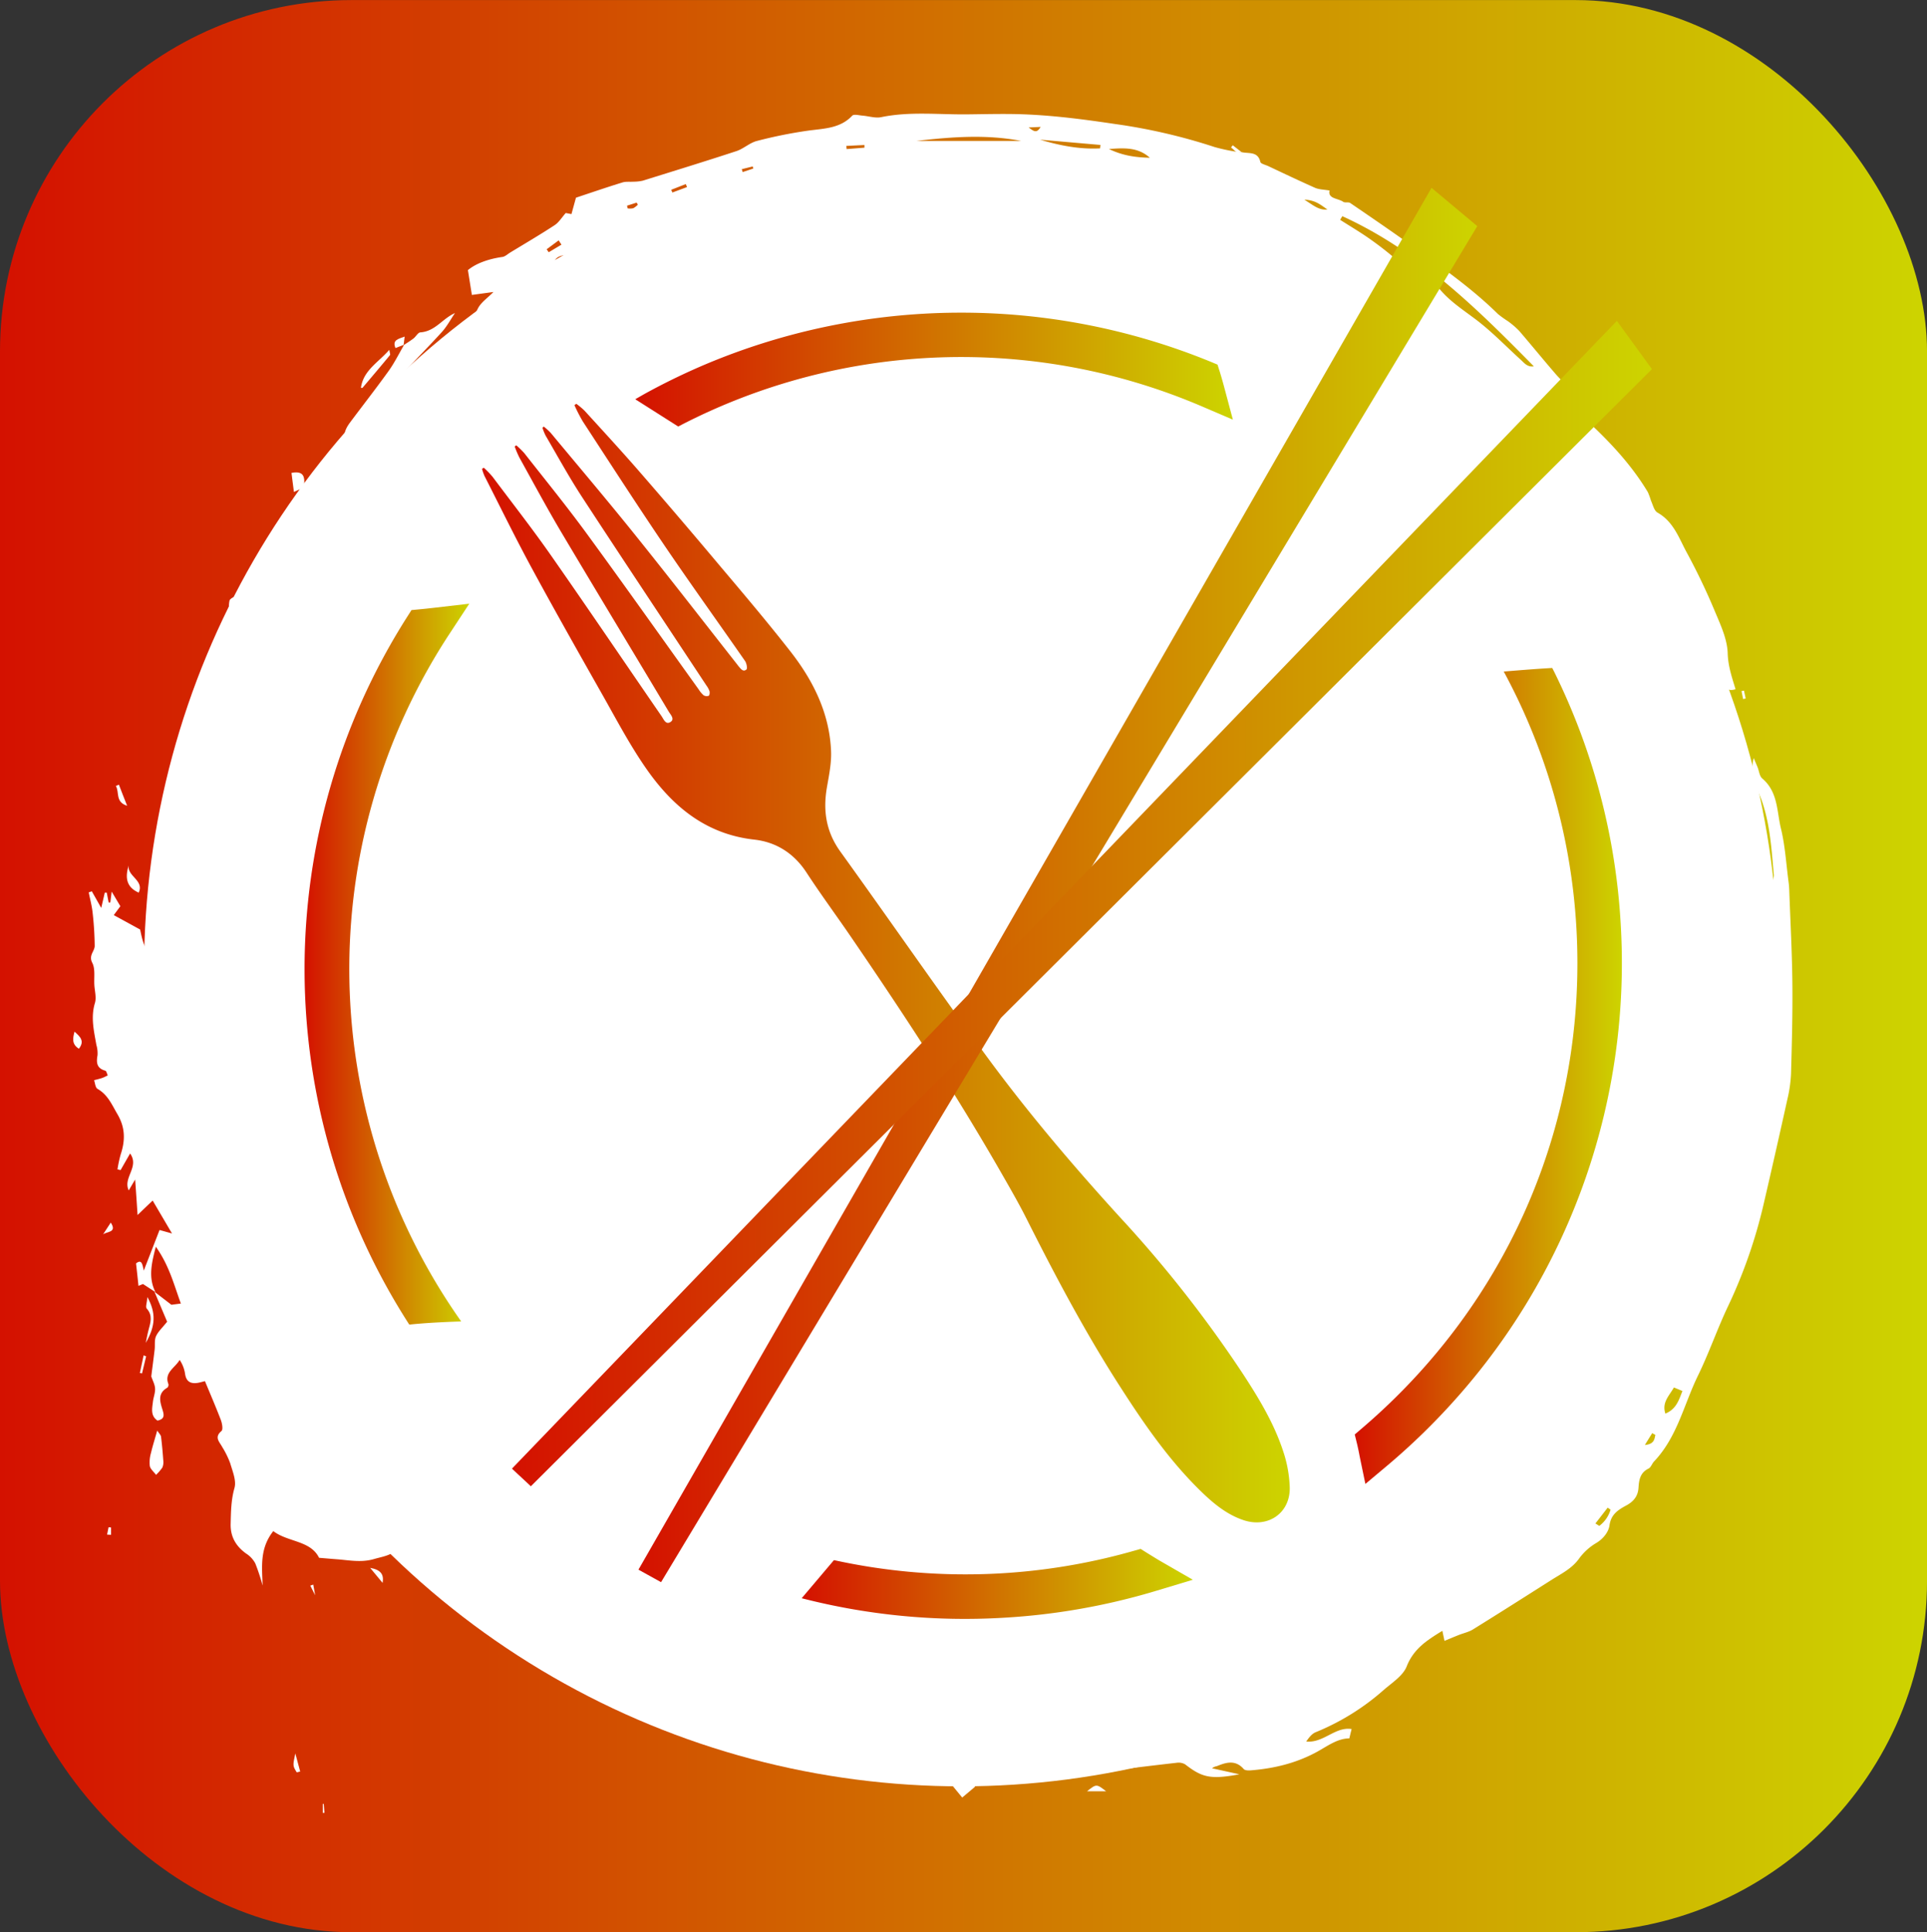 <svg id="Layer_1" data-name="Layer 1" xmlns="http://www.w3.org/2000/svg" xmlns:xlink="http://www.w3.org/1999/xlink" viewBox="0 0 790 792"><rect x="0" y="0" width="790" height="792" fill="#333333" stroke="none"/><defs><style>.cls-1{fill:url(#linear-gradient);}.cls-2{fill:#fff;}.cls-3{fill:url(#linear-gradient-2);}.cls-4{fill:url(#linear-gradient-3);}.cls-5{fill:url(#linear-gradient-4);}.cls-6{fill:url(#linear-gradient-5);}.cls-7{fill:url(#linear-gradient-6);}.cls-8{fill:url(#linear-gradient-7);}.cls-9{fill:url(#linear-gradient-8);}</style><linearGradient id="linear-gradient" y1="396" x2="790.01" y2="396" gradientUnits="userSpaceOnUse"><stop offset="0" stop-color="#d41100"/><stop offset="1" stop-color="#cdd400"/></linearGradient><linearGradient id="linear-gradient-2" x1="197.63" y1="394.8" x2="528.76" y2="394.8" xlink:href="#linear-gradient"/><linearGradient id="linear-gradient-3" x1="261.74" y1="362.75" x2="605.63" y2="362.75" xlink:href="#linear-gradient"/><linearGradient id="linear-gradient-4" x1="209.88" y1="370.36" x2="677.23" y2="370.36" xlink:href="#linear-gradient"/><linearGradient id="linear-gradient-5" x1="260.43" y1="151.49" x2="505.43" y2="151.49" xlink:href="#linear-gradient"/><linearGradient id="linear-gradient-6" x1="555.4" y1="441" x2="664.9" y2="441" xlink:href="#linear-gradient"/><linearGradient id="linear-gradient-7" x1="328.67" y1="649.22" x2="488.99" y2="649.22" xlink:href="#linear-gradient"/><linearGradient id="linear-gradient-8" x1="124.98" y1="395.17" x2="192.39" y2="395.17" xlink:href="#linear-gradient"/></defs><title>DINR Square Logo 1</title><rect class="cls-1" y="0.03" width="790.01" height="791.95" rx="144" ry="144"/><path class="cls-2" d="M63.73,529.62l-5.11-3.32-1.85.76c-.32-3.1-.64-6.1-1-9.19,2.43-2,2.64.63,3.18,2.92l6.46-16.63,5.11,1.43c-2.86-4.87-5.17-8.79-7.93-13.5-2,1.9-3.81,3.64-6.19,5.93-.33-5-.64-9.75-1-14.54l-2.62,4.45c-2.5-5.26,4.5-9.57.56-15.14-1.41,2.46-2.66,4.64-3.9,6.82l-1.28-.31a51.75,51.75,0,0,1,1.28-6c1.91-5.73,2-11-1.29-16.6-2.29-3.89-3.91-7.95-8.17-10.39-.89-.5-1-2.33-1.4-3.55,1.07-.29,2.17-.53,3.22-.89.82-.28,1.59-.71,2.38-1.07-.34-.67-.53-1.79-1-1.93-3.6-1-3.73-3.38-3.2-6.36a12.34,12.34,0,0,0-.47-4.22c-1-5.69-2.37-11.28-.6-17.16.68-2.24-.08-4.9-.23-7.37-.19-3.09.45-6.59-.86-9.14-1.6-3.11,1.06-4.74,1-7a132.39,132.39,0,0,0-.85-13.5c-.29-2.81-1.05-5.56-1.59-8.34l1.26-.46,3.86,6.83,1.46-6.29.79,0c.27,1.36.53,2.72.8,4.08l.68-.05.55-4.44,3.56,6-2.7,3.64L57.45,381c1,4.76,2.08,10.7,8.56,14.54,0-5.35-4-10.84,2.27-14.48l1.53,3.53,1.24-.08c.64-5.2,1.29-10.4,2-15.89,7.26-.48,9.3-5.75,10.11-11.43,1.92-13.49,3.43-27,5.11-40.55.3-2.38.58-4.76,1-7.75-3,1.91-3.59,4.09-4,6.67-1.81,12-3.88,24-5.71,36.06C79,355,79,358.46,78,361.94q-.73-5.61-1.45-11.22c-5-2.06-1.74-6.75-3.37-9.9l0,.17c2.09-11.07,7.28-21.51,7.56-32.75-2.25-1.43-5.36-2.38-5.59-3.77-.44-2.67.76-5.58,1.51-9.64l4.3,7.47c3.29-3.11,4.47-7.06,4.9-11.07.48-4.42,2.27-8.28,3.9-12.32,3.54-8.78,6.63-17.73,10.07-26.56a47.14,47.14,0,0,1,3.94-7.59c2-3.29,4.31-6.43,7.26-10.76.6,4.94-1.91,7.67-2.75,10.78s-1,3,2.93,6c3-6,6-11.94,8.91-17.85-2.16-6.65,3.06-11.57,4.34-17.41.08-.35-.19-.78-.63-2.34-4.6,6.31-7.44,12.75-11.08,19.23-1.51-4.27-1.61-4.31.15-7.72,2.49-4.79,5.24-9.45,7.68-14.26,1.55-3.05,2.74-6.28,4.09-9.42l-1.1-.76-3.07,1.4c-.35-2.69-.67-5.2-1-7.81,5.18-1,5.52,1.81,5.12,5.32l1.41-.13c2.63-3.66,5.29-7.3,7.88-11,1.43-2.06,2.72-4.21,4.09-6.3,1-1.53,2.26-1.74,3.77-.7h0c-3.59,3.16-4.45,7.64-6.72,11.42,3.45,2.6,5.85,2.17,7.9-.78,2.25-3.23,4.47-6.48,6.86-9.62a52.69,52.69,0,0,1,4.13-4.34l-.12-.12q-2.92,5.66-5.86,11.32a20.61,20.61,0,0,0,5.55-5.46c4.13-5.49,7.88-11.29,12.37-16.5C177.84,153,190,139,204,126.81a36.59,36.59,0,0,0,2.62-2.8,37.93,37.93,0,0,0-9.79,7.07c-8.76,8.49-17.38,17.1-26.06,25.66l-.5-.44c3.9-4.87,7.46-10.05,11.8-14.53,4.76-4.91,10.66-8.7,13.77-15.17,1.28-2.66,4.21-4.58,6.46-6.91l-8.84,1.2c-.51-3.14-1.05-6.54-1.63-10.17,3.22-2.69,8.27-4.57,14.09-5.39,1.16-.16,2.2-1.18,3.27-1.83,6.08-3.7,12.23-7.3,18.17-11.19,1.76-1.15,2.93-3.13,4.57-5l2.35.44,1.85-6.72c7-2.33,13-4.39,19.07-6.25,1.43-.44,3.08-.19,4.62-.31a16.9,16.9,0,0,0,3.72-.42c12.84-4,25.69-7.95,38.46-12.14,2.91-1,5.36-3.38,8.29-4.13a187.67,187.67,0,0,1,21.28-4.27c6.46-.85,12.95-.91,17.83-6.11.64-.69,2.8-.12,4.25,0,2.53.2,5.2,1.11,7.56.63,11.6-2.4,23.27-1.06,34.92-1.15,6-.06,12-.21,18-.15,14.39.13,28.58,1.95,42.8,4.07a234.08,234.08,0,0,1,41,9.47,73.82,73.82,0,0,0,8.72,1.89l2.39.21c2.88.68,6.65-.44,7.66,4,.18.77,2.12,1.19,3.27,1.73,6.36,3,12.67,6,19.1,8.86,1.7.75,3.75.73,6,1.13-.78,3.4,3.38,3.12,5.6,4.63.71.48,2.14,0,2.86.48,8.69,5.93,17.39,11.87,25.93,18,12,8.62,24.13,17.15,34.66,27.53a44.58,44.58,0,0,0,4,2.88,33.32,33.32,0,0,1,4.68,4c5,5.81,9.86,11.79,14.89,17.61,2.3,2.66,5,5,7.3,7.69,1.08,1.24,2.48,2.88,2.4,4.27-.27,5.2,3.7,7.64,6.77,10.6,8.16,7.88,15.61,16.28,21.43,26a33.26,33.26,0,0,1,1.26,3.47c.79,1.7,1.27,4.07,2.67,4.86,6.63,3.75,8.8,10.51,12,16.38a263.11,263.11,0,0,1,11.77,24.69c2.26,5.32,4.82,11,5,16.54.14,5.3,1.77,10,3.22,14.79-2.31.65-3.74.39-4.43-2-.87-3-2.07-5.85-3.22-8.73a30.91,30.91,0,0,0-3.87-7.39c-1.68,5,1.12,9.05,2.47,13.36,1,3.32,2.63,6.51,3.41,9.89.72,3.07,1.26,6,3.85,8.25a6.86,6.86,0,0,1,1.73,3.27c2.83,10.39,5.92,20.74,8.22,31.24,1.41,6.4,1.66,13,2.26,19.59a23.9,23.9,0,0,0,4.53,12.18c.26-1.23.85-2.49.74-3.69-1.05-11.51-1.62-23.09-6.39-34-1.87-4.27-3.17-8.78-1.85-13.75.53,1.26,1.09,2.52,1.6,3.79.62,1.53.75,3.59,1.89,4.55,6.51,5.51,5.95,13.49,7.67,20.52s2.16,14.66,3.14,22c.14,1,.22,2.06.26,3.1.46,12.75,1.15,25.5,1.29,38.26.13,12.39-.21,24.79-.55,37.19a56.15,56.15,0,0,1-1.5,10.44q-4.69,21.24-9.61,42.43a205.5,205.5,0,0,1-14.64,42.23c-4.47,9.38-7.84,19.25-12.4,28.59-5.78,11.82-8.46,25.14-18,35.19-.86.9-1.27,2.43-2.27,2.92-3.47,1.7-3.91,4.71-4.11,7.84-.21,3.45-2,5.68-5.08,7.32-3.34,1.81-6.2,3.64-6.82,8.13-.36,2.62-2.43,5.43-5.42,7.22a23.32,23.32,0,0,0-7,6.33c-2.94,4.15-7.33,6.25-11.41,8.84-10.73,6.82-21.45,13.63-32.26,20.33-1.67,1-3.77,1.45-5.65,2.19s-3.84,1.58-5.9,2.42l-.87-4.11c-6.43,3.89-11.83,7.46-14.63,14.59-1.52,3.85-6.06,6.71-9.5,9.72A97.77,97.77,0,0,1,539.4,710c-1.58.64-2.77,2.18-3.89,3.82,7.1.7,11.79-6.15,18.6-5.12-.19.8-.52,2.12-.94,3.84-4.71,0-8.76,3-12.87,5.3-8.59,4.77-17.74,7-27.41,7.79-1,.09-2.5.07-3-.52-3.36-3.85-7.11-2.81-11-1.2a4.31,4.31,0,0,0-2,.88l11.2,2.47c-12.05,2.25-15.39,1.19-22.24-4.09a5.39,5.39,0,0,0-3.48-.63c-11.47,1.28-22.92,2.78-34.4,4-7.17.74-14.38,1.21-21.58,1.47-7.41.27-14.84.09-22.26.19-1.66,0-3.32.4-5.54.68.52,1.62.91,2.86,1.12,3.5l-5.24,4.4L389,730.13l5.47-.39,0-1c-9.5-1.14-19.11-1.75-28.46-3.58-9-1.76-18.76-.84-27-6.19,5-.36,9.94,2.81,15.09.18-.88-3.53-3.63-1.33-5.52-1.75-2.48-.55-4.83-1.64-7.31-2.22-2.26-.53-4.61-.69-7.16-1,.26,1.69.51,3.33.89,5.76l-8.86-2c0-.31.07-.61.11-.92l5.74.33c-2-1.81-2.81-3-4-3.54-5-2.29-10.15-4.22-16-3.34-2.95.44-5.9.13-8.33-2.24a7.38,7.38,0,0,0-4.53-2.06c-4.72-.07-8.57-2.21-12.59-4.1-2.23-1.06-4.62-1.81-7.23-2.81l.95-1.76c-1.19-.6-2.37-1.23-3.57-1.82-7.5-3.72-13.6-9.71-21.74-12.41a43.35,43.35,0,0,1-7-3c-1.31-.72-2.26-2-3.4-3.07l-.18.13,18.24,6.65c.12-.3.24-.61.37-.91L249,675.91c4.23-2.61,9.1-3,11.41-7.49l-7.86-10.53,16.34,5.48c1.38,1.81,2.89,4.53,5.14,6.43,1.12.94,3.83,1,5.38.37,1.73-.68,2.66.19,4,.37a100.73,100.73,0,0,0,12.3.61c.39,0,.78-1.2,1.18-1.84h2.79c.15-.34.3-.69.46-1l-5-3.74-.91.78,2.67,4.43c-4.42-1.83-8.84-3.66-13.25-5.53a2.83,2.83,0,0,1-1.49-1.05c-2.84-6.1-9.35-7.44-14.5-10.53a35.08,35.08,0,0,1-8.86-6.83l3.67.21-4-4.95c4.59,1.69,7.79,4.83,13.71,4.11l-11.14-7.33c.1-.14.6-.75,1.09-1.36l-.14.14,8.41,2.44-4.15-5.38c8.44,3.79,16.1,8.5,25.93,9.69-2.14-3.84-10.19-2.85-7.63-9.56,1.36,1.36,2.57,2.74,4,3.92.72.61,2.16,1.45,2.62,1.17,3.71-2.23,6.27,0,9.27,1.6,1.74.91,4.08.88,6.17,1,3.41.23,6.39.88,7.24,5.33-5.74-.57-11.31-.73-16.49-3.56,5.49,6.94,48.25,19.8,65.91,20.49l-1.22-4.34h7.24c-.6,1.92-1,3.29-1.68,5.4l30.84,3.09c.44-5.16-4-5.28-6.24-7.8l18.57,1.78c-1.66,3.7-3.68,2.22-5.62,1l-2.92,4.2c8.41,1,16.64,1.2,24.82-.87a11.87,11.87,0,0,1,3.61-.33c5.92.42,11.83,1.11,17.77,1.37,5.28.24,10.58.05,16.15.05l1.56-4.77c3.07-2.22,8.5.18,9.49-4.94,1.33.29,3.19,1.17,4.91,1,2-.25,3.51-1.58,2.17-4-.05-.09,2.1-1.29,3.86-2.36l-1.38,5.24c3.54-1,6.66-1.25,8.85-2.74,4.77-3.24,10.4-3,15.57-4.53l-3.51,1.94-4.65,2.42c2.24.25,4.19,0,4.63-2.48a15.1,15.1,0,0,0,3.38,1.13c.4,0,1.16-1,1.31-1.61.07-.31-.86-.84-1.34-1.28l8.28-4.07.24.51-5,4.56c3.49,2.53,6.43.78,9.37.19-.09.61-.17,1.22-.38,2.66l20.25-7.5c.29,4.29.29,4.29-4.21,4.17l.87,4.16c4.58,1.72,8.11.5,11.35-2.18a10.33,10.33,0,0,1,2.88-1.19l-.15-.15c-.45,4.6-4.77,5.48-7.86,7.41s-6.66,3.24-8.8,6.54a9.84,9.84,0,0,0,4.78-1c5.92-3.23,11.83-6.46,17.59-9.94,5.07-3.08,10-6.45,14.89-9.74,2.75-1.84,3.82-4.18,1.93-7.48l-12.59,6.95-.67-.93,5.34-5.91-12.61,1.91c-.35-1.68-.65-3.16-1.06-5.11a58.62,58.62,0,0,0-6.32,2.75c-4,2.38-7.79,5.12-11.84,7.43-3.23,1.84-6.71,3.28-10.08,4.9,3.28-2.49,6.47-5.09,9.86-7.43,6.68-4.63,13.44-9.15,20.23-13.63a24.84,24.84,0,0,1,4-1.74L555,634c3.07-.75,5.34-.78,6.9-1.81,2.36-1.56,6.55-1.71,6-6.12-.07-.55.9-1.31,1.5-1.86,3.37-3,6.77-6,10.14-9.09q3.36-3.79,6.76-7.55c-3.35,1.75-7.86,2.74-6.68,7.63-1.33.09-3-.26-3.94.38-2.4,1.6-4.34,3.85-6.73,5.47-3,2.06-6.3,3.75-9.46,5.6,1.18-1.15,2.33-2.33,3.55-3.44,4.51-4,9.38-7.57,13-12.62,3.35-4.63,8.25-8.2,12.36-12.34a31.67,31.67,0,0,0,3.05-4.15l-1.07-.84c-2.9,2.51-5.82,5-8.7,7.53-7.25,6.35-14.52,12.69-21.69,19.13-1,.91-1.53,2.33-2.28,3.52l0,0c.08-1.3-.39-3,.31-3.83,4.33-4.84,8.94-9.43,13.42-14.15,2.8-2.95,6.92-5.2,6-10.23a1.62,1.62,0,0,1,.52-1.1c4.55-5,9.07-10,13.72-15,2-2.12,4.77-3.7,6.3-6.06,1.85-2.84,6.51-2.24,7.14-6.91.43-3.11,4-5.72,5.78-8.77,3.33-5.7,7.42-10.93,8.67-17.77.71-3.88,4.06-7.22,5.59-11.05,2.44-6.12,4.36-12.45,6.47-18.7.26-.77.14-1.73.55-2.4,7-11.45,11.25-23.9,14.11-36.83a29.58,29.58,0,0,0,1-7.95c-.51-8.81,1.92-16.94,4.55-25.3a86.57,86.57,0,0,0,3-40.43,58.76,58.76,0,0,1-.63-11.56c.18-5.09.95-10.16,1.27-15.26.12-2-.43-4.06-.41-6.09.1-15.62-3.83-30.66-8.1-45.47-2.32-8-4.39-16.24-7.47-24.07-1.19-3-3.4-5.66-5.09-8.51-1.26-2.14-3.26-4.24-3.5-6.5-1.51-14-9.26-25.4-16-37.27-1.63-2.88-2.81-6-4.19-9,3.4-.5,1.19-2,.48-3s-1.87-2.57-2.7.06c-6.41-7.88-12.86-15.74-19.23-23.66-1.7-2.12-3.24-4.25-6.53-3.63.91-4.06-1.56-6.23-4.7-8-5.42-3-10.38-6.27-11.87-12.84-.32-1.37-2.54-2.95-4.15-3.3-5.45-1.19-9.55-3.92-13.43-7.79-4.88-4.87-11.55-8.29-15.69-13.61-5.9-7.58-15.16-7.26-22.52-11.19-1.29-.69-3.25-.9-3.9-1.92-4.8-7.61-13.06-6.77-20.43-8-6-1-11.94-1.44-17.14-5.36-3.13-2.36-7.13-4.8-11.74-1.92a6.29,6.29,0,0,1-4.38.56c-5.52-1.4-11.37.5-16.9-2.07-2.46-1.14-5.89-.49-8.88-.42-12.76.29-25.45-1.71-38.21-1.24-2.93.11-5.81,1.21-8.74,1.75-3.52.66-7.13,1.9-10.59,1.63a41.44,41.44,0,0,0-15.06,1.86c-7.13,2-14.56,3.1-21.78,4.9-6.81,1.7-13.52,3.8-20.26,5.77-4.26,1.24-8.72,2.13-12.69,4a135.81,135.81,0,0,0-18.32,9.92c-8.53,5.69-17.48,11.23-24.59,18.37-6.3,6.33-13.77,11.54-19.13,18.83-2.64,3.59-6.51,6.33-9.76,9.51a15.65,15.65,0,0,0-2.77,3.38c-1.1,1.95-1.59,4.66-4.87,2.36-.19-.13-.78.16-1.13.34-2.57,1.34-7.09,9.69-6.5,12.48a6.07,6.07,0,0,1-2.33,6.69L207.59,226c.09,3.8,1.2,7.89-4,9.09,1.5-1.25,2.49-2.61,1-4.76-1.75,1.4-3.17,2.66-.9,4.68-1.66,4.41-2.57,9.29-5.17,13.1-3.6,5.27-5.59,11.07-7.72,16.81-1.61,4.33-1.79,9.06-5.18,12.85-.9,1-.13,3.39-.13,5.78-3.4.88-3.76,3.92-3.66,7.38a23.86,23.86,0,0,1-.77,7.3c-.44,1.46-2,2.6-3.36,4.18a8.4,8.4,0,0,1-2,9.67c-5.7,5.09-4.76,11-4.2,17.17,0,.21,0,.42,0,.76a13.51,13.51,0,0,0-3.3,1.86c-.22.21,1.12,1.69,1.37,2.68a13.25,13.25,0,0,1,.12,7.11c-.56-1.16-1.13-2.32-1.76-3.63-2.5,3.81-2.3,9.06.42,13.5a46.61,46.61,0,0,0-2.51,6.9c-.46,2.23-1.53,4.59,1.1,6.78,1.08.89.82,3.43.91,5.23.13,2.68,0,5.37,0,8-1.07.43-2.56.64-2.73,1.2a11.13,11.13,0,0,0-.14,4.31c.92,7.7,1,15.54,4.39,22.83,1.21,2.57.8,5.25.15,8.25-1.42,6.6-1,13.34,3.73,19.11,2.44,3,4.31,6,4.06,10.37-.22,4,1.46,8,2.11,12.08,1,6.31,1.57,12.7,2.89,18.94.92,4.36,2.93,8.5,4.23,12.79,3.06,10.06,5.92,20.17,9,30.21a32.48,32.48,0,0,0,7.82,13.22c3.56,3.69,7.73,6.2,12,8.92,4.12,2.61,7.37,6.84,10.23,10.86a119.4,119.4,0,0,1,8.3,14.56c3.3,6.4,3,7.07-4,10.62.41,3.21.85,6.58,1.32,10.26-4.24,1.49-7.09,3.48-5.84,8.26.32,1.2-1.51,2.83-2,4.36a24.54,24.54,0,0,0-.5,4.69l-4.73-2.53-15,13.08c-.3.26-.6.64-1,.7-10.32,1.82-17.07,10.07-26.49,13.69-4.11,1.58-7.11,5.82-12.35,5.24-2.57,3.11-6.28,3.51-10,4.58-5.25,1.52-10.15.46-15.2.08-2.16-.16-4.31-.35-7.29-.6-3.51-7.15-12.78-6.37-18.77-10.94-5.66,7.14-4.6,14.7-4.38,22.31a83.18,83.18,0,0,0-3-9.08,10.89,10.89,0,0,0-3.71-4c-4.29-3.06-6.52-7-6.39-12.18.12-4.94.16-9.77,1.56-14.71.86-3-.77-6.83-1.74-10.16a36.85,36.85,0,0,0-3.3-6.7c-1.13-2.11-3.33-3.93-.31-6.49.76-.64.29-3.18-.26-4.63-2-5.2-4.19-10.3-6.49-15.83-1,.24-1.93.53-2.87.69-3.11.52-4.86-.59-5.29-3.77a13.81,13.81,0,0,0-2.21-5.62c-1.93,3.3-6.43,5.2-4.61,9.88a1.61,1.61,0,0,1-.44,1.5c-4.22,2.4-2.94,5.94-1.92,9.24.66,2.15.75,3.63-2.12,4.25-2.93-2-2.19-4.94-1.87-7.71.21-1.85,1-3.68.88-5.49-.09-1.63-1-3.22-1.56-4.93.45-3.53.95-7.29,1.39-11,.21-1.83-.16-3.86.56-5.46.87-1.92,2.61-3.49,4.56-5.95-1.44-3.39-3.32-7.84-5.2-12.28l6.94,5.34,3.89-.5c-2.89-7.86-4.75-15.51-10.26-23.29C62,518.16,60.82,523.83,63.73,529.62ZM325,692.88c-1.55-3.74-2.34-4.14-8.22-4,2,3.33,5.76,2.43,8.41,3.77,1.88,4.93,5.5,6.6,14.46,5.95-2.39-1.11-3.75-1.85-5.19-2.39C331.32,695.08,328.14,694,325,692.88ZM448.48,706c3.35,2.06,7.07,1.32,10.58.91,1.37-.15,2.52-2.09,4.52-3.9H451.21c.31-1.31.56-2.33,1-4.24L444,700.85c4.26,1.7,4.26,1.7,4.67,5.35L440,707.71a14.16,14.16,0,0,0,7,.79C447.62,708.42,448,706.88,448.48,706Zm-8.7-15.86c-3.57-1.09-7.72-1.42-10.57-3.45-4.17-3-8.57-3.89-13.47-3.77V680a81.73,81.73,0,0,0,8-2.09c2.36-.87,5.45,1,8.44-2.62-4.56,0-8-.47-11.21.13-3.39.63-5.79-.11-7.93-2.53L423.33,671c-3.49-1-6.83-.9-10.17-1s-6.6-.31-9.89-.47c1.27,1,2.77,1.2,4.2,1.6,2,.56,3.88,1.28,5.82,1.93-3.7,3.42-3.65,3.25-9,1.91a42.67,42.67,0,0,0-7.95-.7c-2.47-.14-5.11.36-7.4-.3-6.79-2-13.58-3.29-20.71-2.35-.79.1-2.08.06-2.38-.39-1.88-2.81-4.52-1.39-6.92-1.43s-5-.22-7.45-.31c-1.06,0-2.12,0-3.18,0l-.19,1.22c6.36,2.27,13.46,1.85,19.72,3.83v3.26c5.36-.82,10.15,3.07,16.63,1.61l-5.19-3.06c8.9.52,17.46,1,26,1.56a19.81,19.81,0,0,1,4.37,1.33c-1.22,4.34-3.93,6.1-8.08,7,3,1,6.75-.31,8.84,3.94-4.06-.42-7.6-.13-10.51-1.29-2.35-.94-6.35.45-7.21-3.64a9.38,9.38,0,0,0-4.64.57c-.81.48-.63,2.5-.87,3.67l-5.69.93c0,.48,0,1,0,1.43,3.48.61,6.95,1.65,10.44,1.73,6.51.15,13-.2,19.54-.48a6.69,6.69,0,0,0,3.29-1.25c2.13-1.51,2-1.56,4.56,0a4.54,4.54,0,0,0,2.32.88,70.57,70.57,0,0,0,18-2.65l6,.28a6.63,6.63,0,0,0-4.19-2C440.9,688.21,440.32,689.48,439.78,690.15ZM550.3,88.61l-.89,1.5c4.25,2.72,8.63,5.28,12.72,8.22a130.46,130.46,0,0,1,12.25,9.8c3.89,3.58,6.63,8.64,13.23,8a2.29,2.29,0,0,1,1.53,1c4.26,5.76,10.25,9.55,15.92,13.84,6.51,4.93,12.2,10.86,18.25,16.36,1.55,1.4,2.84,3.25,5.51,2.82C605.37,126.31,581.62,102.89,550.3,88.61ZM267.9,671.67c4.56,3,2.74,4.75.16,6.54l4.57,2.58,2.37-2.56,7.12,2.53c.31,1.79,1.63,3.83-1.77,4.65-.4.1-.3,2.09-.45,3.32l-2.58.27-.06,1,9.35,3.18,3.95-5.1c6.12-.35,10.68,4.5,17.52,2.89l-8.1-9.16c-3.18,2.33-6.36,2.12-8.27.1A19.13,19.13,0,0,0,288.6,679c-5-3.25-11.64-3.25-16-7.83C272.31,670.82,271.05,671.3,267.9,671.67ZM71.36,420.48c5.46-8.89,4.4-15.88-.37-22.54l-4.73,5.69C67.8,408.73,69.39,414,71.36,420.48ZM375.66,57.77h43C404.37,55,390.06,56.1,375.66,57.77ZM309,659.85a57.34,57.34,0,0,1-18.54-10.4l-5.89,3.16C291.66,658.48,300.25,659.21,309,659.85ZM155.07,213.27c1.85-.65,2.39-.68,2.6-.94q7.92-10.46,15.77-21a5.21,5.21,0,0,0,1.26-2.81c0-1.06-.8-2.1-1.53-3.79ZM358.76,719.54c4.07,4.57,9.66,2.74,14.58,3.42s10.07.71,15.11,1c.06-.63.12-1.27.17-1.9C378.71,721,369,718.33,358.76,719.54ZM199.65,212.21c6.13-3.59,12.2-11.41,13.9-17.35-3.13,1.07-3.12,6.68-7,5ZM451,60.82l.15-1.41-24.77-2.16C434.47,59.66,442.63,61.26,451,60.82ZM626.32,547.26c-4.28,4.22-9.1,13.9-9.46,18.52C621.4,559.49,624.92,553.87,626.32,547.26ZM433.23,701.45a5.85,5.85,0,0,0-2-.82c-5.47,0-11,0-16.42.14a42.8,42.8,0,0,0-5.26.94C418.28,705.51,425.6,701.13,433.23,701.45ZM229.2,185.1c-4.28,1.89-8.34,6.75-10.37,11.84C222.68,196.19,225.65,192.92,229.2,185.1ZM686.25,568.7c-2,3.48-5,6.15-3.51,10.72,4.58-1.91,5.54-5.64,7-9.27ZM471.4,64.66c-4.79-4.27-10.2-4.09-16.77-3.58C460.42,63.85,465.63,64.52,471.4,64.66ZM382.06,686l.55-1.38L370,680.08C372.69,686.12,377.12,686.64,382.06,686ZM126.16,229.64c-5.84,7.1-7.06,10-6.36,14.9C123.38,240.3,124.72,235.56,126.16,229.64ZM387.34,705.57c7.89,4.65,7.89,4.65,11.44,3.45C392,705,392,705,387.34,705.57ZM370,689.49c-3.51-2.79-7.5-3.61-12.44-3C361,691.85,365.83,689.24,370,689.49Zm-30.66-7c2.81,3.7,7.14,4.86,12.18,2.87Zm-37.84-32.78c3.33,4.18,7.94,4.94,13,4.63Zm-19,3.23c-3.59-6.73-4.36-7.14-8.87-5.21Zm291.29-21.71c4.52-.19,6.2-3.22,8.69-6.56C577.54,625,575.05,627,573.75,631.19ZM194.58,182.14c-3.57,1.57-5.66,4-5.85,8.26C193.83,189.22,193.26,185.05,194.58,182.14Zm159.2,491.47c5.79,4.2,5.79,4.2,8.9,1.48Zm-.26,24.6c-4.32-3.47-4.32-3.47-9.13-1.2ZM604.05,222.48l1.32-1a16.4,16.4,0,0,0-8-8.14ZM180.22,177c-3.13,1.08-4.45,3.46-5.69,6.55C180.24,183.67,179.12,179.57,180.22,177ZM340.4,663.51c.18-.7.37-1.4.56-2.1L329.76,659c-.14.52-.27,1-.41,1.57Zm-159.83-471,1.54,1,4.92-6.81-1.35-1Zm320.8-56.17c.18-.4.36-.81.55-1.21-2.84-2.75-2.93-2.78-8.39-1.6Zm152.7,488.1,1.58,1a12.77,12.77,0,0,0,4.62-6.66l-1.18-.81ZM227.68,178.24c-3.51,2.59-5.51,4.39-5.89,8.58C224.78,184.34,226.69,182.48,227.68,178.24Zm178.52,525c-4.49-2.68-4.49-2.68-8.85-.45Zm77-34.12-.74-1.28c-2.16.3-4.49.2-5.95,2.09l.55,1.38Zm-259.31-467c4.75-1.4,2.9-4.14,3-6.51l-1.34-.3Zm3.29-94.75.95,1.16,6.19-4.47C231.65,104.76,228.32,104.34,227.18,107.37Zm3-7.09-1.15-1.75-4.92,3.65.85,1.21ZM94.09,291.13l-1.4-.36-1.86,7,1.43.36ZM534.76,81.85c3.78,2.37,6,4.42,9.44,4C541.72,84.28,539.55,82,534.76,81.85ZM294.4,648.09l.39-1.28L287,644.34l-.48,1.29A11.23,11.23,0,0,0,294.4,648.09Zm103.7,30.46c2.79,4.5,3.15,4.56,6.4,1.7Zm-181-479.35-1.72-.67c-1,2.18-2,4.37-3,6.56l1.25.52ZM459.45,674.75l-.09-1.19-8.55.71.1.48Zm-127.72,5.79c1.49,3.23,1.49,3.23,5.24,1.83Zm18.16-16.6c6,2.89,6,2.89,10.35,1.63Zm57.71,60.5.09-1.72-7.75-.53,0,.94ZM275.18,77.79c.16.37.31.75.47,1.12l6-2.23-.51-1.23ZM351.54,700.1c2.57,2.07,2.57,2.07,4.89.39Zm42.79-30.79c0,.38,0,.77,0,1.16,1.41,0,2.82,0,4.23,0,.09,0,.14-.62.25-1.12ZM368.94,705l5.63.27C372.9,702.93,371.17,701.53,368.94,705Zm309.7-116.86-1.3-.71c-.86,1.38-1.73,2.77-3,4.84C678.22,591.92,678.24,589.88,678.64,588.12ZM354.39,60.53V59.44l-7.4.36c0,.43.07.87.1,1.3ZM536.12,653.15c-.28-.35-.57-.69-.86-1-1.74.64-3.76,1-4.45,4.5ZM257.05,84.31l.27,1.11a6.84,6.84,0,0,0,2.27-.06,7.86,7.86,0,0,0,1.9-1.45l-.49-.86Zm89.75,616.9.3-1.1-5-1.44c-.13.44-.25.89-.37,1.34Zm103.81-13.74-1.76,1.17a15.22,15.22,0,0,0,1.78,2.05c.16.12.95-.48,1.45-.75C451.63,689.17,451.17,688.41,450.61,687.47ZM161,335l1.46.21v-5.65l-.76-.07ZM264.22,676.82l.92-1.05-3-2.25-.78.91Zm70.34-12.1a14.7,14.7,0,0,0-1.23,2.36,9,9,0,0,0,2.62,1.34c.13.05,1-1.1.86-1.32A16.31,16.31,0,0,0,334.56,664.72ZM135.62,196l-1.46-.85-2,3.39,1.06.64ZM304.11,69.34l.35,1.19,4.37-1.45c-.08-.28-.17-.56-.25-.85Zm117.58-17.1c2.05,1.48,3.28,2.64,4.92-.22Zm46.64,619.07.16,1.67,4.89-.74-.16-1.24ZM635.61,527.4l-1.45-.74c-.37,1-.75,2.05-1.06,3.1a3.41,3.41,0,0,0,.89.41C634.56,529.27,635.08,528.33,635.61,527.4ZM339.83,706.31l-.48.75,3.73,1.14.27-.77Zm48.55-26.71c.13.4.25.8.37,1.2l3.2-1.21-.12-.56ZM317.83,661c.16,2.61,1.52,3.21,4.9,2.71ZM197.68,173.56l-1.3-.9-2.28,3.2,1.05.72ZM466.05,673.19c-.1-.41-.19-.82-.29-1.22l-3.6.95.21.9Z"/><path class="cls-2" d="M165.46,141.49c1.37-.92,2.78-1.78,4.08-2.78,1-.77,1.79-2.4,2.77-2.47,6.14-.43,9-5.6,14.21-7.92-1.78,2.61-3.28,5.46-5.4,7.8-10.27,11.31-21.58,21.76-30.12,34.52-1.55,2.32-4.32,3.85-6.31,6a30.18,30.18,0,0,0-3,4.47l0,0c-1.24-3.11.13-5.68,1.92-8.08,5.23-7,10.64-13.92,15.73-21,2.41-3.36,4.24-7.11,6.33-10.68Z"/><path class="cls-2" d="M64.45,586.36c.77,1.19,1.47,1.8,1.56,2.49.41,3.21.69,6.43.92,9.66a5.73,5.73,0,0,1-.36,3,19,19,0,0,1-2.59,3c-.9-1.21-2.32-2.32-2.57-3.64a13.76,13.76,0,0,1,.51-5.41C62.55,592.75,63.42,590.05,64.45,586.36Z"/><path class="cls-2" d="M73.14,340.82a46.6,46.6,0,0,1-2.61,5.53,8,8,0,0,1-3.75,2.83c-.17-5.4-.45-10.68,3.8-15.06.93,2.59,1.71,4.76,2.51,6.9A1.15,1.15,0,0,0,73.14,340.82Z"/><path class="cls-2" d="M536.46,636.74c-.55-.62-1.1-1.24-2.14-2.39L545.77,627c.6,1,1.11,1.83,2.07,3.4l-11.49,6.22Z"/><path class="cls-2" d="M347.31,655.68c-4,.21-7.62-2.78-11.69-.39-.49.28-1.63-.3-2.39-.64-.54-.25-1.26-.71-1.37-1.18a26.61,26.61,0,0,1-.29-3.87C338,649.56,342.51,653.06,347.31,655.68Z"/><path class="cls-2" d="M153.85,177.75c3.91-8.27,9.67-15.21,16.43-21.45l.5.44c-4.4,5.69-8.76,11.42-13.23,17.07a45.9,45.9,0,0,1-3.82,3.82Z"/><path class="cls-2" d="M59.75,550.43c.38-1.77.68-3.56,1.15-5.31.79-3,1.84-5.89-.75-8.76-.59-.65.1-2.39.29-4.71C64,538.21,63.81,543.42,59.75,550.43Z"/><path class="cls-2" d="M82.54,276.94c3.55,3.87,2.7,6.78.93,9.48-.38.57-2.1.31-4.32.57C80.36,283.39,81.29,280.65,82.54,276.94Z"/><path class="cls-2" d="M148,158.76c1.06-7,7.07-10.18,11.6-15.37.18,1.25.49,1.91.27,2.17-3.69,4.48-7.45,8.9-11.2,13.33a.54.54,0,0,1-.51.11C148,158.9,147.89,158.66,148,158.76Z"/><path class="cls-2" d="M98,243.36c.37,6.24.37,6.24-4.07,10.75,0-3.12-.32-5.58.15-7.89C94.27,245.27,96.16,244.64,98,243.36Z"/><path class="cls-2" d="M56.87,365.89c-5.3-2.34-5.55-6.43-4.14-11.11C52.15,359.26,59.23,360.82,56.87,365.89Z"/><path class="cls-2" d="M358.26,655.94c.49,3.25-.63,4.5-3,4.34-2-.15-3.7-1-3-4Z"/><path class="cls-2" d="M199.79,632c2.73-1.06,4.05-2.07,5.06-1.83s1.91,1.67,2.84,2.57c-.87.71-1.84,2.08-2.6,2C203.72,634.51,202.48,633.44,199.79,632Z"/><path class="cls-2" d="M236.2,673.9l-13-5.64.66-1.26c4.14,2.22,9,3.06,12.22,7Z"/><path class="cls-2" d="M453.46,734.21h-7.81C449.51,731.15,449.51,731.16,453.46,734.21Z"/><path class="cls-2" d="M48.74,321.62c1,2.68,2.09,5.36,3.38,8.65-5-1.55-3.07-5.64-4.63-8.1Z"/><path class="cls-2" d="M30.55,422.85c2.15,1.93,4.35,3.79,1.79,7C29.22,427.93,29.93,425.33,30.55,422.85Z"/><path class="cls-2" d="M212.71,622.45l-6.65-4.57c.33-.42.66-.85,1-1.28l6.45,4.83Z"/><path class="cls-2" d="M156.85,648.81c-1.42-1.73-2.85-3.45-5.1-6.17C156.28,643.47,157.43,645.43,156.85,648.81Z"/><path class="cls-2" d="M121.66,726.46c-1.66-2.68-1.66-2.68-.59-7.77.9,3.36,1.44,5.4,2,7.44Z"/><path class="cls-2" d="M223.05,611.83,218.64,607C221.72,607.14,223.23,608.73,223.05,611.83Z"/><path class="cls-2" d="M42.23,506l3.18-4.88C48.19,505.35,43.55,504.73,42.23,506Z"/><path class="cls-2" d="M59.91,555.94l-1.68,7-.89-.17q.78-3.62,1.54-7.23Z"/><path class="cls-2" d="M251.86,621.34c1.91-1.44,3.34-1.43,4.34.35a1.67,1.67,0,0,1-.58,1.53C253.71,624.46,252.75,623.34,251.86,621.34Z"/><path class="cls-2" d="M165.68,141.28l-3.55,1.38c-1.41-3.35,1.17-3.71,3.76-4.7-.18,1.42-.31,2.48-.43,3.53Z"/><path class="cls-2" d="M557.72,623.42c-2.42-.93-4,3.58-7.06.72,2.27-2.31,4.89-.08,7.08-.75Z"/><path class="cls-2" d="M197.47,653.17l-3.93-3,.42-.68c1.34.8,2.67,1.58,4,2.42A6,6,0,0,1,197.47,653.17Z"/><path class="cls-2" d="M236.1,674q4.14,1.65,8.32,3.27l.21-.15c-3.6.89-6.32-.44-8.43-3.24Z"/><path class="cls-2" d="M300.75,710.14l5.55,1.71c-.16.45-.31.91-.47,1.36A8.73,8.73,0,0,1,300.75,710.14Z"/><path class="cls-2" d="M45.53,626.09v3L43.9,629l.61-3Z"/><path class="cls-2" d="M266.43,630.5,262,627.12l.89-1.19q2.37,1.76,4.73,3.52Z"/><path class="cls-2" d="M262.18,636.49l-6.49-1.29c3.66-1.41,5.46-1.1,6.35,1.44Z"/><path class="cls-2" d="M128.42,649.5c.19,1,.38,2.09.79,4.37l-2-3.94Z"/><path class="cls-2" d="M509.07,62.41l-2.39-.21-2-1.78.71-.87Z"/><path class="cls-2" d="M536.35,636.62l-4.29,3.07-.6-1,5-2Z"/><path class="cls-2" d="M714.61,286.51c-.21-1.08-.43-2.16-.65-3.24l1-.2c.24,1.08.48,2.16.71,3.23Z"/><path class="cls-2" d="M210.59,630.81l-3.27-1.48.4-.87,3.3,1.42C210.88,630.19,210.74,630.5,210.59,630.81Z"/><path class="cls-2" d="M235.49,611.08c-1.66,1-2.39,1.57-2.54,1.46a6.67,6.67,0,0,1-1.18-1.56,5.14,5.14,0,0,1,1.53-.52A9.11,9.11,0,0,1,235.49,611.08Z"/><path class="cls-2" d="M132.34,743.08v-3.67l.37-.06.31,3.7Z"/><path class="cls-2" d="M553.06,651.6c3.12-4.49,3.12-4.49,6.4-6.09-.34,4.18-3.27,5.24-6.55,5.94Z"/><circle class="cls-2" cx="394.04" cy="397.21" r="334.98"/><path class="cls-3" d="M198.36,191.73a38.8,38.8,0,0,1,3.57,3.69c8,10.69,16.27,21.24,23.93,32.2,15.28,21.86,30.23,43.95,45.35,65.92.88,1.28,1.73,3.69,3.71,2.36,1.77-1.19,0-2.94-.76-4.21-14.63-24.49-29.4-48.9-44-73.45-6-10.11-11.56-20.49-17.27-30.77A43.76,43.76,0,0,1,211,183l.67-.46a33.59,33.59,0,0,1,3.3,3.23c8.55,10.91,17.31,21.66,25.48,32.83,15.51,21.2,30.67,42.64,46,64a10.79,10.79,0,0,0,2,2.38,2.45,2.45,0,0,0,2.11.2c.33-.15.47-1.29.31-1.88a8.76,8.76,0,0,0-1.26-2.32c-17-25.75-34.12-51.42-51-77.27-5.32-8.15-10-16.72-14.91-25.13a23,23,0,0,1-1.32-3.25l.55-.47a25,25,0,0,1,2.85,2.58c11.64,14,23.42,27.89,34.82,42.09,14.12,17.57,27.92,35.4,41.86,53.12.1.13.18.27.29.39.9,1,1.85,2.55,3.25,1.38.48-.39.08-2.57-.56-3.49-11-15.82-22.24-31.44-33.05-47.37C261,206.74,250,189.71,238.93,172.74a66.54,66.54,0,0,1-3.43-6.67l.76-.56a30.61,30.61,0,0,1,3.38,2.82C246.8,176.19,254,184,261,192q17,19.52,33.6,39.3c10,11.84,20,23.63,29.53,35.82,9.31,11.94,15.95,25.29,16.58,40.78.2,5-.89,10.07-1.73,15-1.61,9.48-.29,18.07,5.52,26.13,19.63,27.26,38.76,54.89,58.55,82,17.38,23.85,36.44,46.35,56.34,68.16a503.09,503.09,0,0,1,50.1,63.83c6.53,10,12.74,20.23,16.5,31.62a51.8,51.8,0,0,1,2.76,15.11c.18,10.54-9,16.7-19,13.32-6.74-2.27-12.1-6.67-17.12-11.52-13.3-12.87-23.69-28-33.63-43.49-14.13-22-26.36-45.07-38.1-68.41-3.14-6.24-6.64-12.31-10.12-18.38-19.15-33.43-40.27-65.61-62-97.38-6-8.77-12.33-17.34-18.14-26.24-5.14-7.88-12.43-12.5-21.39-13.5-20.22-2.25-33.95-14-44.79-29.79-6.47-9.4-11.83-19.58-17.46-29.54-9.81-17.32-19.62-34.65-29.1-52.15-6.71-12.39-12.9-25.06-19.29-37.62a20.14,20.14,0,0,1-1-2.9Z"/><polygon class="cls-4" points="586.87 76.99 261.74 643.38 271.01 648.51 605.63 92.69 586.87 76.99"/><polygon class="cls-5" points="662.86 131.52 209.88 601.97 217.63 609.2 677.23 151.3 662.86 131.52"/><path class="cls-6" d="M260.43,163.64l3.65-2.09A271.42,271.42,0,0,1,289.3,149.3a270,270,0,0,1,206.84-1.1l3,1.25,1,3.15c.62,2.05,1.15,3.91,1.63,5.69L505.43,172l-13.09-5.6A250.66,250.66,0,0,0,279.62,174l-1.58.82Z"/><path class="cls-7" d="M664.44,378.92a267.36,267.36,0,0,0-27.17-103.34l-.91-1.79c-6.63.37-13.26.92-19.88,1.46A250.65,250.65,0,0,1,646.25,380c4.57,78.87-27.38,153.67-87.66,205.24l-3.19,2.73,1,4.1c.37,1.59.72,3.21,1,4.81l2.36,11.36,8.89-7.46a272.66,272.66,0,0,0,28.12-27.34,268.29,268.29,0,0,0,67.67-194.49Z"/><path class="cls-8" d="M411.39,663.09a268.17,268.17,0,0,1-82.72-8l13.22-15.62a251.73,251.73,0,0,0,122.73-3.75l3-.85,2.62,1.65c1.61,1,3.26,2,4.89,3l13.89,8-15.36,4.63A270,270,0,0,1,411.39,663.09Z"/><path class="cls-9" d="M189.07,541.63a250.34,250.34,0,0,1-4.83-281.78l8.15-12.4-14.74,1.71c-1.91.22-3.79.42-5.59.59l-3.37.32-1.82,2.86a268.78,268.78,0,0,0,.92,290C174.86,542.2,182,541.88,189.07,541.63Z"/></svg>
